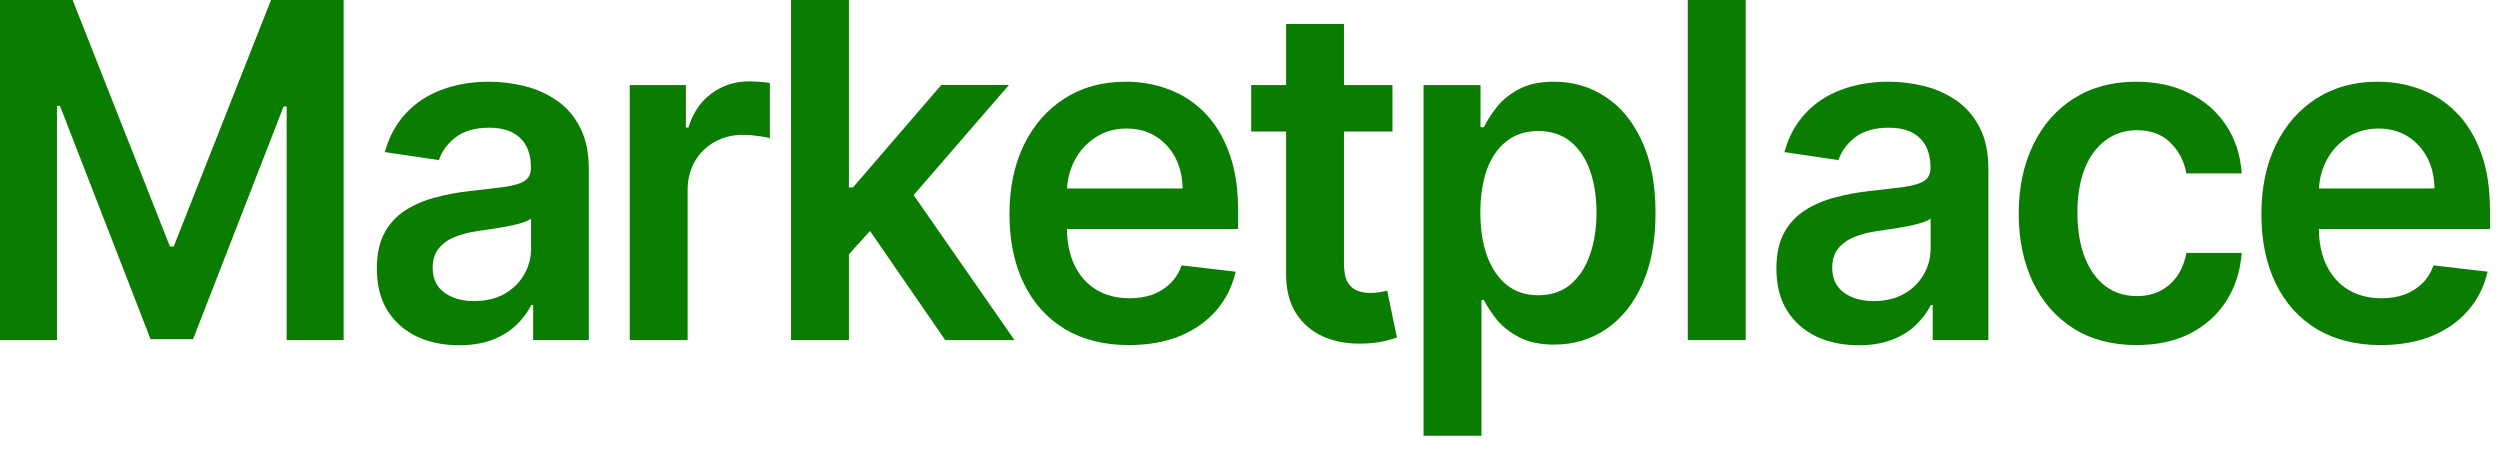 <svg preserveAspectRatio="none" width="100%" height="100%" overflow="visible" style="display: block;" viewBox="0 0 139 25" fill="none" xmlns="http://www.w3.org/2000/svg">
<g id="Marketplace">
<path id="Vector" d="M132.369 19.186C130.999 19.186 129.816 18.891 128.82 18.3C127.83 17.703 127.068 16.86 126.534 15.77C126 14.675 125.733 13.385 125.733 11.902C125.733 10.443 126 9.163 126.534 8.061C127.074 6.953 127.827 6.091 128.793 5.476C129.76 4.854 130.895 4.543 132.2 4.543C133.042 4.543 133.836 4.685 134.584 4.968C135.337 5.245 136.001 5.676 136.576 6.26C137.157 6.845 137.614 7.59 137.946 8.495C138.278 9.393 138.444 10.464 138.444 11.708V12.733H127.246V10.48H135.357C135.351 9.84 135.218 9.27 134.957 8.772C134.696 8.267 134.332 7.87 133.863 7.581C133.401 7.291 132.861 7.147 132.244 7.147C131.586 7.147 131.008 7.313 130.51 7.645C130.012 7.971 129.623 8.402 129.345 8.938C129.072 9.467 128.933 10.049 128.927 10.683V12.649C128.927 13.474 129.072 14.182 129.362 14.773C129.653 15.358 130.059 15.807 130.581 16.121C131.103 16.429 131.714 16.583 132.413 16.583C132.882 16.583 133.306 16.515 133.685 16.38C134.065 16.238 134.394 16.032 134.673 15.761C134.951 15.49 135.162 15.155 135.304 14.755L138.31 15.105C138.121 15.93 137.759 16.65 137.225 17.266C136.698 17.875 136.022 18.349 135.197 18.688C134.373 19.02 133.43 19.186 132.369 19.186Z" fill="#0A7C00"/>
<path id="Vector_2" d="M118.787 19.186C117.423 19.186 116.252 18.876 115.274 18.254C114.301 17.632 113.551 16.774 113.024 15.678C112.502 14.576 112.241 13.308 112.241 11.874C112.241 10.434 112.508 9.163 113.041 8.061C113.575 6.953 114.328 6.091 115.301 5.476C116.279 4.854 117.435 4.543 118.769 4.543C119.878 4.543 120.86 4.755 121.714 5.18C122.573 5.599 123.258 6.193 123.768 6.962C124.278 7.725 124.569 8.618 124.64 9.64H121.562C121.438 8.956 121.141 8.387 120.673 7.931C120.21 7.47 119.591 7.239 118.814 7.239C118.156 7.239 117.578 7.424 117.08 7.793C116.581 8.156 116.193 8.679 115.914 9.363C115.642 10.046 115.505 10.864 115.505 11.819C115.505 12.785 115.642 13.616 115.914 14.311C116.187 15.001 116.57 15.533 117.062 15.909C117.56 16.278 118.144 16.463 118.814 16.463C119.288 16.463 119.712 16.37 120.086 16.186C120.465 15.995 120.783 15.721 121.038 15.364C121.293 15.007 121.468 14.573 121.562 14.062H124.64C124.563 15.066 124.278 15.955 123.786 16.73C123.294 17.5 122.624 18.103 121.776 18.54C120.928 18.971 119.932 19.186 118.787 19.186Z" fill="#0A7C00"/>
<path id="Vector_3" d="M103.34 19.196C102.474 19.196 101.695 19.036 101.001 18.716C100.313 18.389 99.767 17.909 99.364 17.275C98.967 16.641 98.768 15.86 98.768 14.93C98.768 14.13 98.911 13.468 99.195 12.945C99.48 12.422 99.868 12.003 100.36 11.689C100.853 11.375 101.407 11.138 102.024 10.978C102.646 10.812 103.29 10.692 103.954 10.618C104.754 10.532 105.404 10.455 105.902 10.387C106.4 10.314 106.762 10.203 106.987 10.055C107.218 9.901 107.334 9.664 107.334 9.344V9.289C107.334 8.593 107.135 8.055 106.738 7.673C106.341 7.291 105.768 7.101 105.021 7.101C104.233 7.101 103.607 7.279 103.144 7.636C102.688 7.993 102.379 8.415 102.219 8.901L99.213 8.458C99.45 7.596 99.841 6.876 100.387 6.297C100.933 5.712 101.6 5.275 102.388 4.986C103.177 4.691 104.049 4.543 105.003 4.543C105.662 4.543 106.317 4.623 106.969 4.783C107.621 4.943 108.217 5.208 108.757 5.577C109.296 5.94 109.729 6.436 110.056 7.064C110.388 7.691 110.554 8.476 110.554 9.418V18.909H107.458V16.961H107.352C107.156 17.355 106.88 17.725 106.524 18.069C106.174 18.408 105.733 18.682 105.199 18.891C104.671 19.094 104.052 19.196 103.34 19.196ZM104.176 16.74C104.823 16.74 105.383 16.607 105.857 16.343C106.332 16.072 106.696 15.715 106.951 15.272C107.212 14.829 107.343 14.345 107.343 13.822V12.151C107.242 12.237 107.07 12.317 106.827 12.391C106.59 12.465 106.323 12.53 106.026 12.585C105.73 12.64 105.436 12.69 105.146 12.733C104.855 12.776 104.603 12.813 104.39 12.843C103.909 12.911 103.479 13.022 103.1 13.176C102.72 13.33 102.421 13.545 102.202 13.822C101.982 14.093 101.872 14.444 101.872 14.875C101.872 15.49 102.089 15.955 102.522 16.269C102.955 16.583 103.506 16.74 104.176 16.74Z" fill="#0A7C00"/>
<path id="Vector_4" d="M97.061 0V18.909H93.841V0H97.061Z" fill="#0A7C00"/>
<path id="Vector_5" d="M79.15 24.228V4.728H82.317V7.073H82.503C82.669 6.728 82.903 6.362 83.206 5.974C83.508 5.58 83.918 5.245 84.433 4.968C84.949 4.685 85.608 4.543 86.408 4.543C87.463 4.543 88.415 4.823 89.263 5.383C90.117 5.937 90.793 6.759 91.291 7.848C91.795 8.932 92.047 10.261 92.047 11.837C92.047 13.394 91.801 14.718 91.309 15.807C90.817 16.897 90.147 17.728 89.299 18.3C88.451 18.872 87.49 19.159 86.417 19.159C85.634 19.159 84.985 19.023 84.469 18.753C83.953 18.482 83.538 18.155 83.224 17.774C82.915 17.386 82.675 17.02 82.503 16.675H82.37V24.228H79.15ZM82.308 11.819C82.308 12.736 82.432 13.539 82.681 14.228C82.936 14.918 83.301 15.456 83.775 15.844C84.255 16.226 84.837 16.416 85.519 16.416C86.23 16.416 86.826 16.22 87.306 15.826C87.787 15.425 88.148 14.881 88.391 14.191C88.641 13.496 88.765 12.705 88.765 11.819C88.765 10.938 88.644 10.157 88.4 9.473C88.157 8.79 87.796 8.255 87.315 7.867C86.835 7.479 86.236 7.285 85.519 7.285C84.831 7.285 84.247 7.473 83.766 7.848C83.286 8.224 82.921 8.75 82.672 9.427C82.429 10.104 82.308 10.901 82.308 11.819Z" fill="#0A7C00"/>
<path id="Vector_6" d="M77.421 4.728V7.313H69.567V4.728H77.421ZM71.506 1.33H74.725V14.644C74.725 15.093 74.791 15.438 74.921 15.678C75.058 15.912 75.235 16.072 75.455 16.158C75.674 16.244 75.917 16.288 76.184 16.288C76.386 16.288 76.57 16.272 76.736 16.241C76.908 16.21 77.038 16.183 77.127 16.158L77.67 18.771C77.498 18.833 77.251 18.9 76.931 18.974C76.617 19.048 76.232 19.091 75.775 19.104C74.969 19.128 74.242 19.002 73.596 18.725C72.95 18.442 72.437 18.005 72.057 17.414C71.683 16.823 71.5 16.084 71.506 15.198V1.33Z" fill="#0A7C00"/>
<path id="Vector_7" d="M62.763 19.186C61.393 19.186 60.21 18.891 59.214 18.3C58.224 17.703 57.462 16.86 56.928 15.77C56.394 14.675 56.127 13.385 56.127 11.902C56.127 10.443 56.394 9.163 56.928 8.061C57.468 6.953 58.221 6.091 59.187 5.476C60.154 4.854 61.289 4.543 62.594 4.543C63.436 4.543 64.23 4.685 64.978 4.968C65.731 5.245 66.395 5.676 66.97 6.26C67.551 6.845 68.008 7.59 68.34 8.495C68.672 9.393 68.838 10.464 68.838 11.708V12.733H57.639V10.48H65.751C65.745 9.84 65.612 9.27 65.351 8.772C65.09 8.267 64.725 7.87 64.257 7.581C63.794 7.291 63.255 7.147 62.638 7.147C61.98 7.147 61.402 7.313 60.904 7.645C60.406 7.971 60.017 8.402 59.739 8.938C59.466 9.467 59.327 10.049 59.321 10.683V12.649C59.321 13.474 59.466 14.182 59.756 14.773C60.047 15.358 60.453 15.807 60.975 16.121C61.497 16.429 62.108 16.583 62.807 16.583C63.276 16.583 63.7 16.515 64.079 16.38C64.459 16.238 64.788 16.032 65.066 15.761C65.345 15.49 65.556 15.155 65.698 14.755L68.704 15.105C68.515 15.93 68.153 16.65 67.619 17.266C67.091 17.875 66.415 18.349 65.591 18.688C64.767 19.02 63.824 19.186 62.763 19.186Z" fill="#0A7C00"/>
<path id="Vector_8" d="M46.915 14.459L46.906 10.424H47.422L52.332 4.727H56.094L50.055 11.707H49.388L46.915 14.459ZM43.98 18.909V0H47.2V18.909H43.98ZM52.554 18.909L48.107 12.455L50.278 10.101L56.406 18.909H52.554Z" fill="#0A7C00"/>
<path id="Vector_9" d="M35.013 18.909V4.728H38.135V7.091H38.277C38.526 6.273 38.953 5.642 39.558 5.198C40.169 4.749 40.865 4.524 41.648 4.524C41.826 4.524 42.025 4.534 42.244 4.552C42.469 4.564 42.656 4.586 42.804 4.617V7.691C42.668 7.642 42.452 7.599 42.155 7.562C41.864 7.519 41.583 7.497 41.31 7.497C40.723 7.497 40.195 7.63 39.727 7.894C39.264 8.153 38.9 8.513 38.633 8.975C38.366 9.436 38.232 9.969 38.232 10.572V18.909H35.013Z" fill="#0A7C00"/>
<path id="Vector_10" d="M25.525 19.196C24.659 19.196 23.879 19.036 23.186 18.716C22.498 18.389 21.952 17.909 21.549 17.275C21.152 16.641 20.953 15.86 20.953 14.93C20.953 14.13 21.095 13.468 21.38 12.945C21.665 12.422 22.053 12.003 22.545 11.689C23.037 11.375 23.592 11.138 24.208 10.978C24.831 10.812 25.474 10.692 26.139 10.618C26.939 10.532 27.588 10.455 28.086 10.387C28.584 10.314 28.946 10.203 29.172 10.055C29.403 9.901 29.518 9.664 29.518 9.344V9.289C29.518 8.593 29.32 8.055 28.922 7.673C28.525 7.291 27.953 7.101 27.206 7.101C26.417 7.101 25.792 7.279 25.329 7.636C24.872 7.993 24.564 8.415 24.404 8.901L21.398 8.458C21.635 7.596 22.026 6.876 22.572 6.297C23.117 5.712 23.784 5.275 24.573 4.986C25.362 4.691 26.233 4.543 27.188 4.543C27.846 4.543 28.502 4.623 29.154 4.783C29.806 4.943 30.402 5.208 30.942 5.577C31.481 5.94 31.914 6.436 32.24 7.064C32.572 7.691 32.738 8.476 32.738 9.418V18.909H29.643V16.961H29.536C29.341 17.355 29.065 17.725 28.709 18.069C28.359 18.408 27.917 18.682 27.384 18.891C26.856 19.094 26.236 19.196 25.525 19.196ZM26.361 16.74C27.007 16.74 27.568 16.607 28.042 16.343C28.516 16.072 28.881 15.715 29.136 15.272C29.397 14.829 29.527 14.345 29.527 13.822V12.151C29.427 12.237 29.255 12.317 29.012 12.391C28.774 12.465 28.507 12.53 28.211 12.585C27.915 12.64 27.621 12.69 27.33 12.733C27.04 12.776 26.788 12.813 26.574 12.843C26.094 12.911 25.664 13.022 25.285 13.176C24.905 13.33 24.606 13.545 24.386 13.822C24.167 14.093 24.057 14.444 24.057 14.875C24.057 15.49 24.274 15.955 24.706 16.269C25.139 16.583 25.691 16.74 26.361 16.74Z" fill="#0A7C00"/>
<path id="Vector_11" d="M6.48499e-05 8.82149e-05H4.038L9.446 13.702H9.66L15.068 8.82149e-05H19.106V18.909H15.939V5.918H15.77L10.736 18.854H8.37L3.336 5.891H3.167V18.909H6.48499e-05V8.82149e-05Z" fill="#0A7C00"/>
</g>
</svg>
